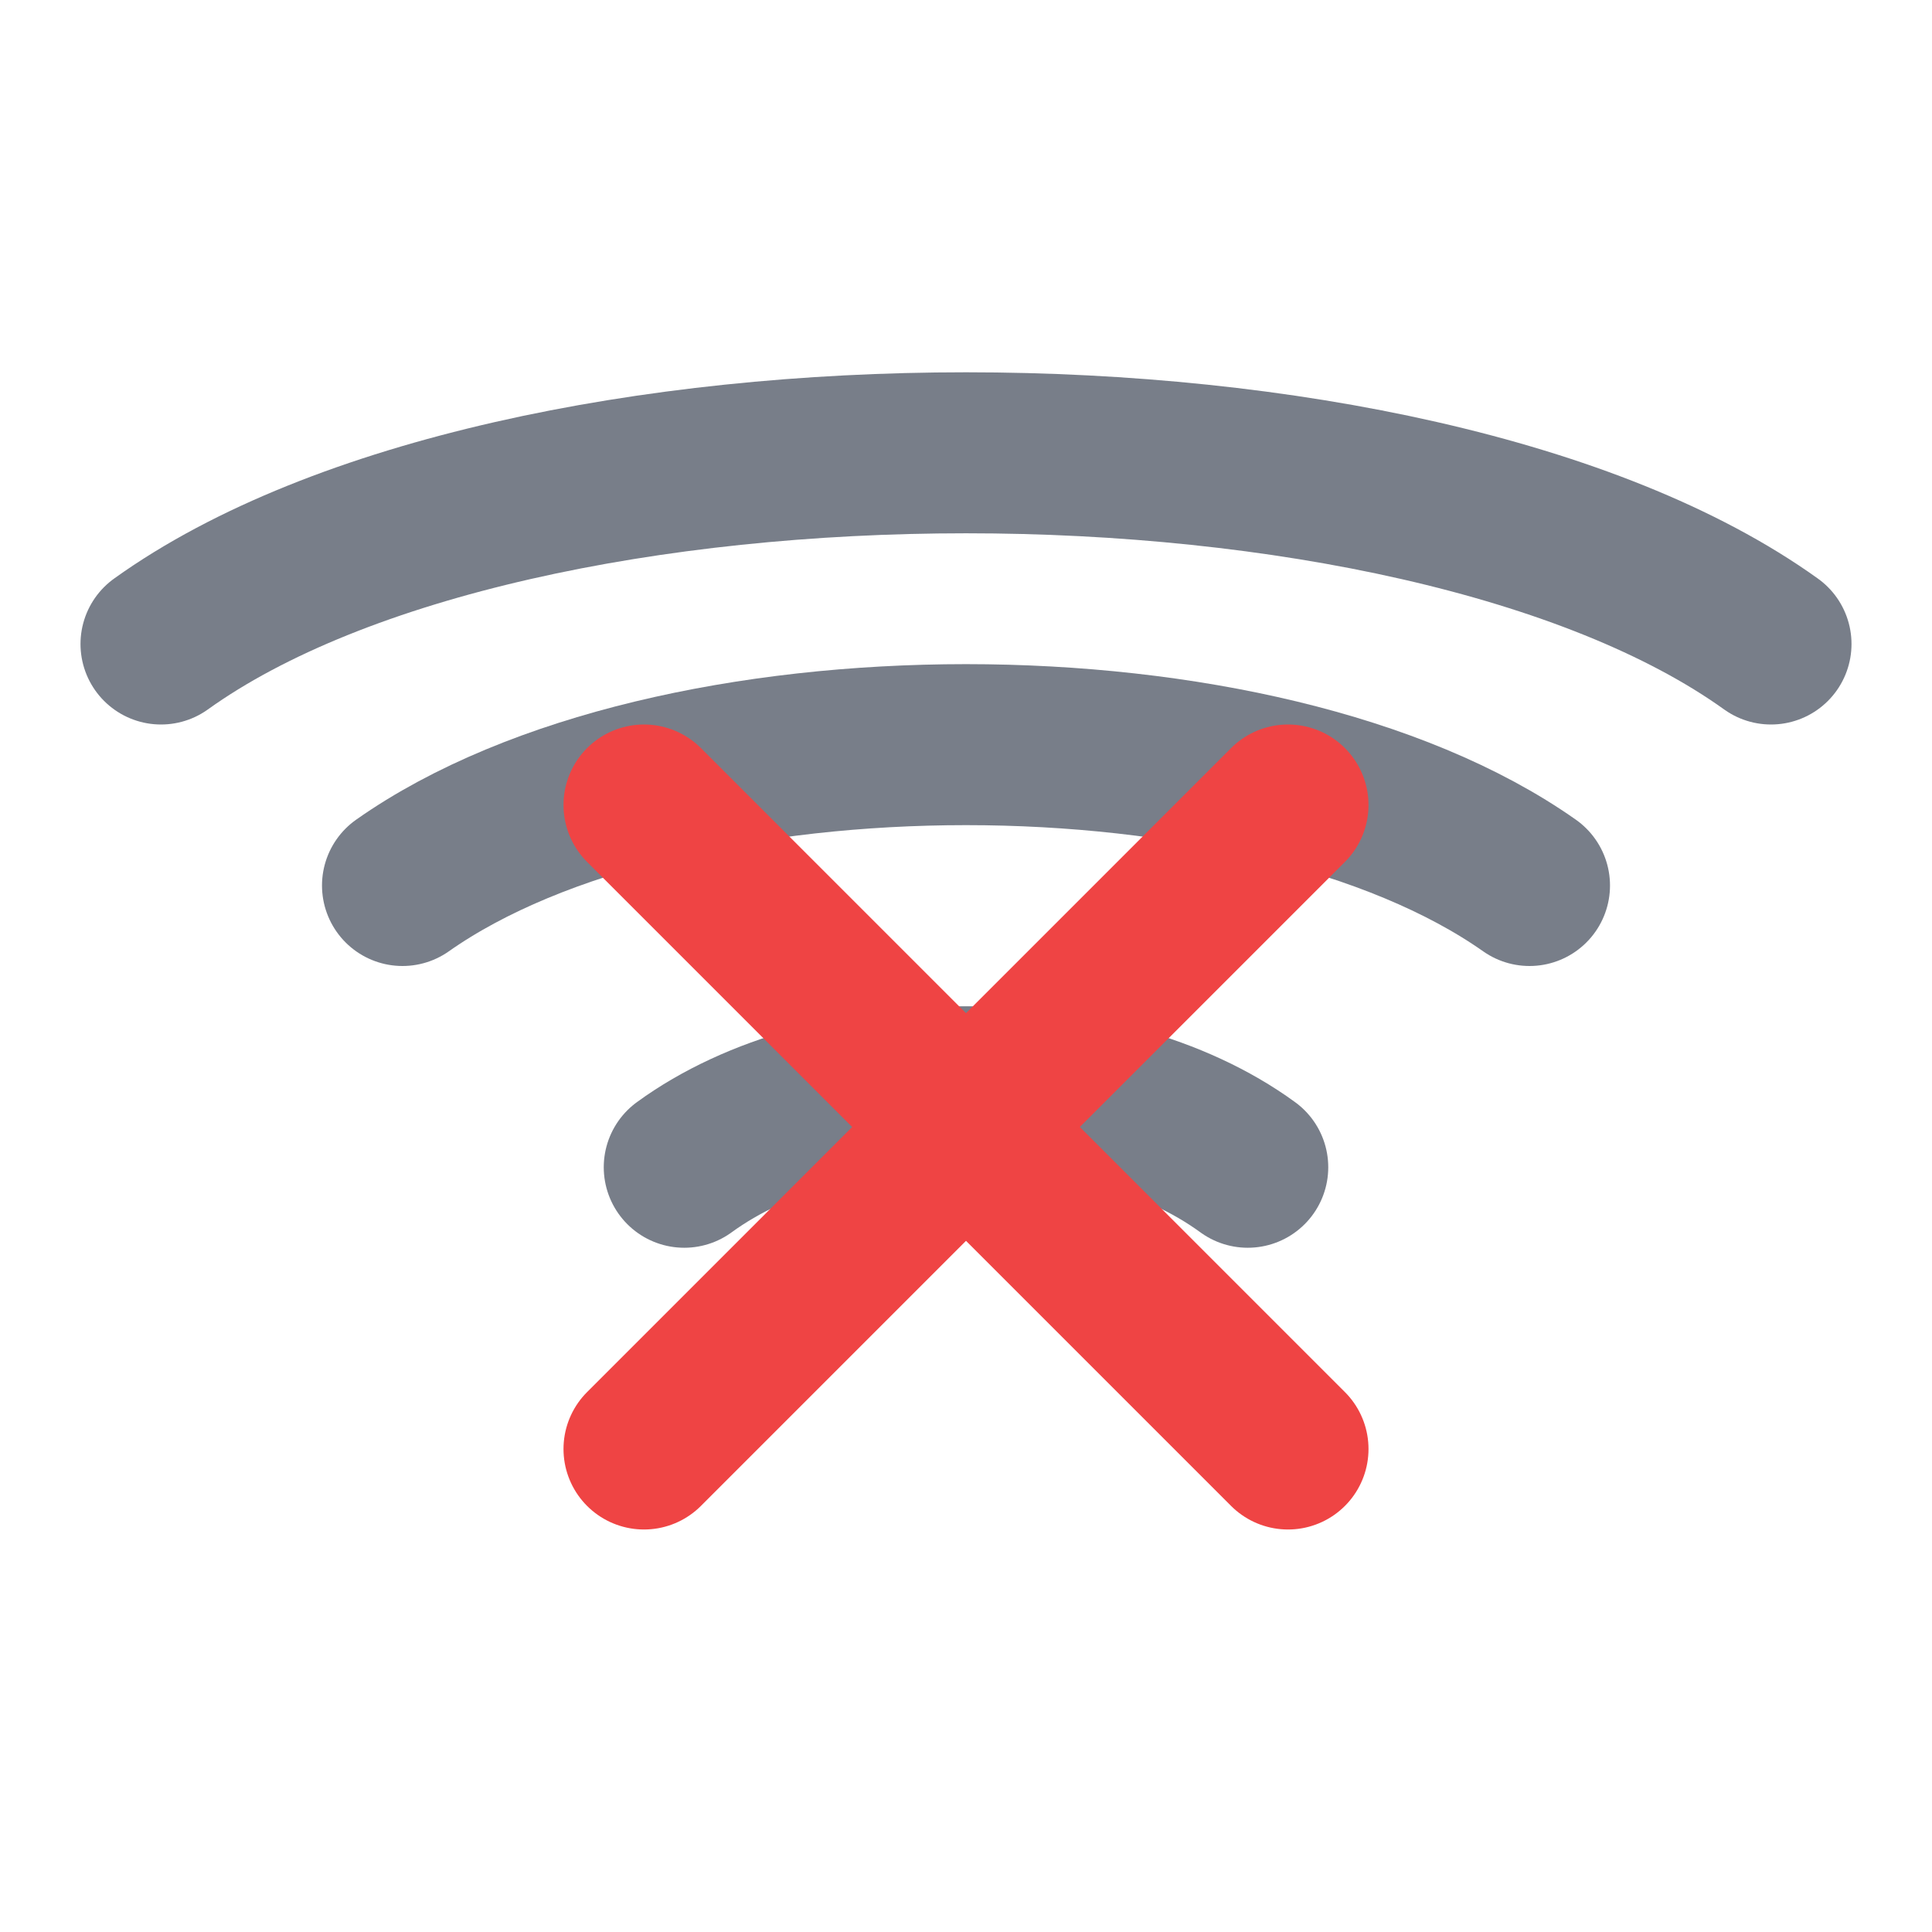 <svg width="24" height="24" viewBox="0 0 24 24" fill="none" xmlns="http://www.w3.org/2000/svg">
  <path d="M2 8C6.418 4.833 17.582 4.833 22 8" stroke="#1E293B" stroke-width="2" stroke-linecap="round" stroke-linejoin="round" opacity="0.6" />
  <path d="M5 11C8.314 8.667 15.686 8.667 19 11" stroke="#1E293B" stroke-width="2" stroke-linecap="round" stroke-linejoin="round" opacity="0.6" />
  <path d="M8.5 14.5C10.328 13.167 13.672 13.167 15.5 14.5" stroke="#1E293B" stroke-width="2" stroke-linecap="round" stroke-linejoin="round" opacity="0.6" />
  <path d="M8 18L16 10" stroke="#EF4444" stroke-width="2" stroke-linecap="round" />
  <path d="M16 18L8 10" stroke="#EF4444" stroke-width="2" stroke-linecap="round" />
</svg>
